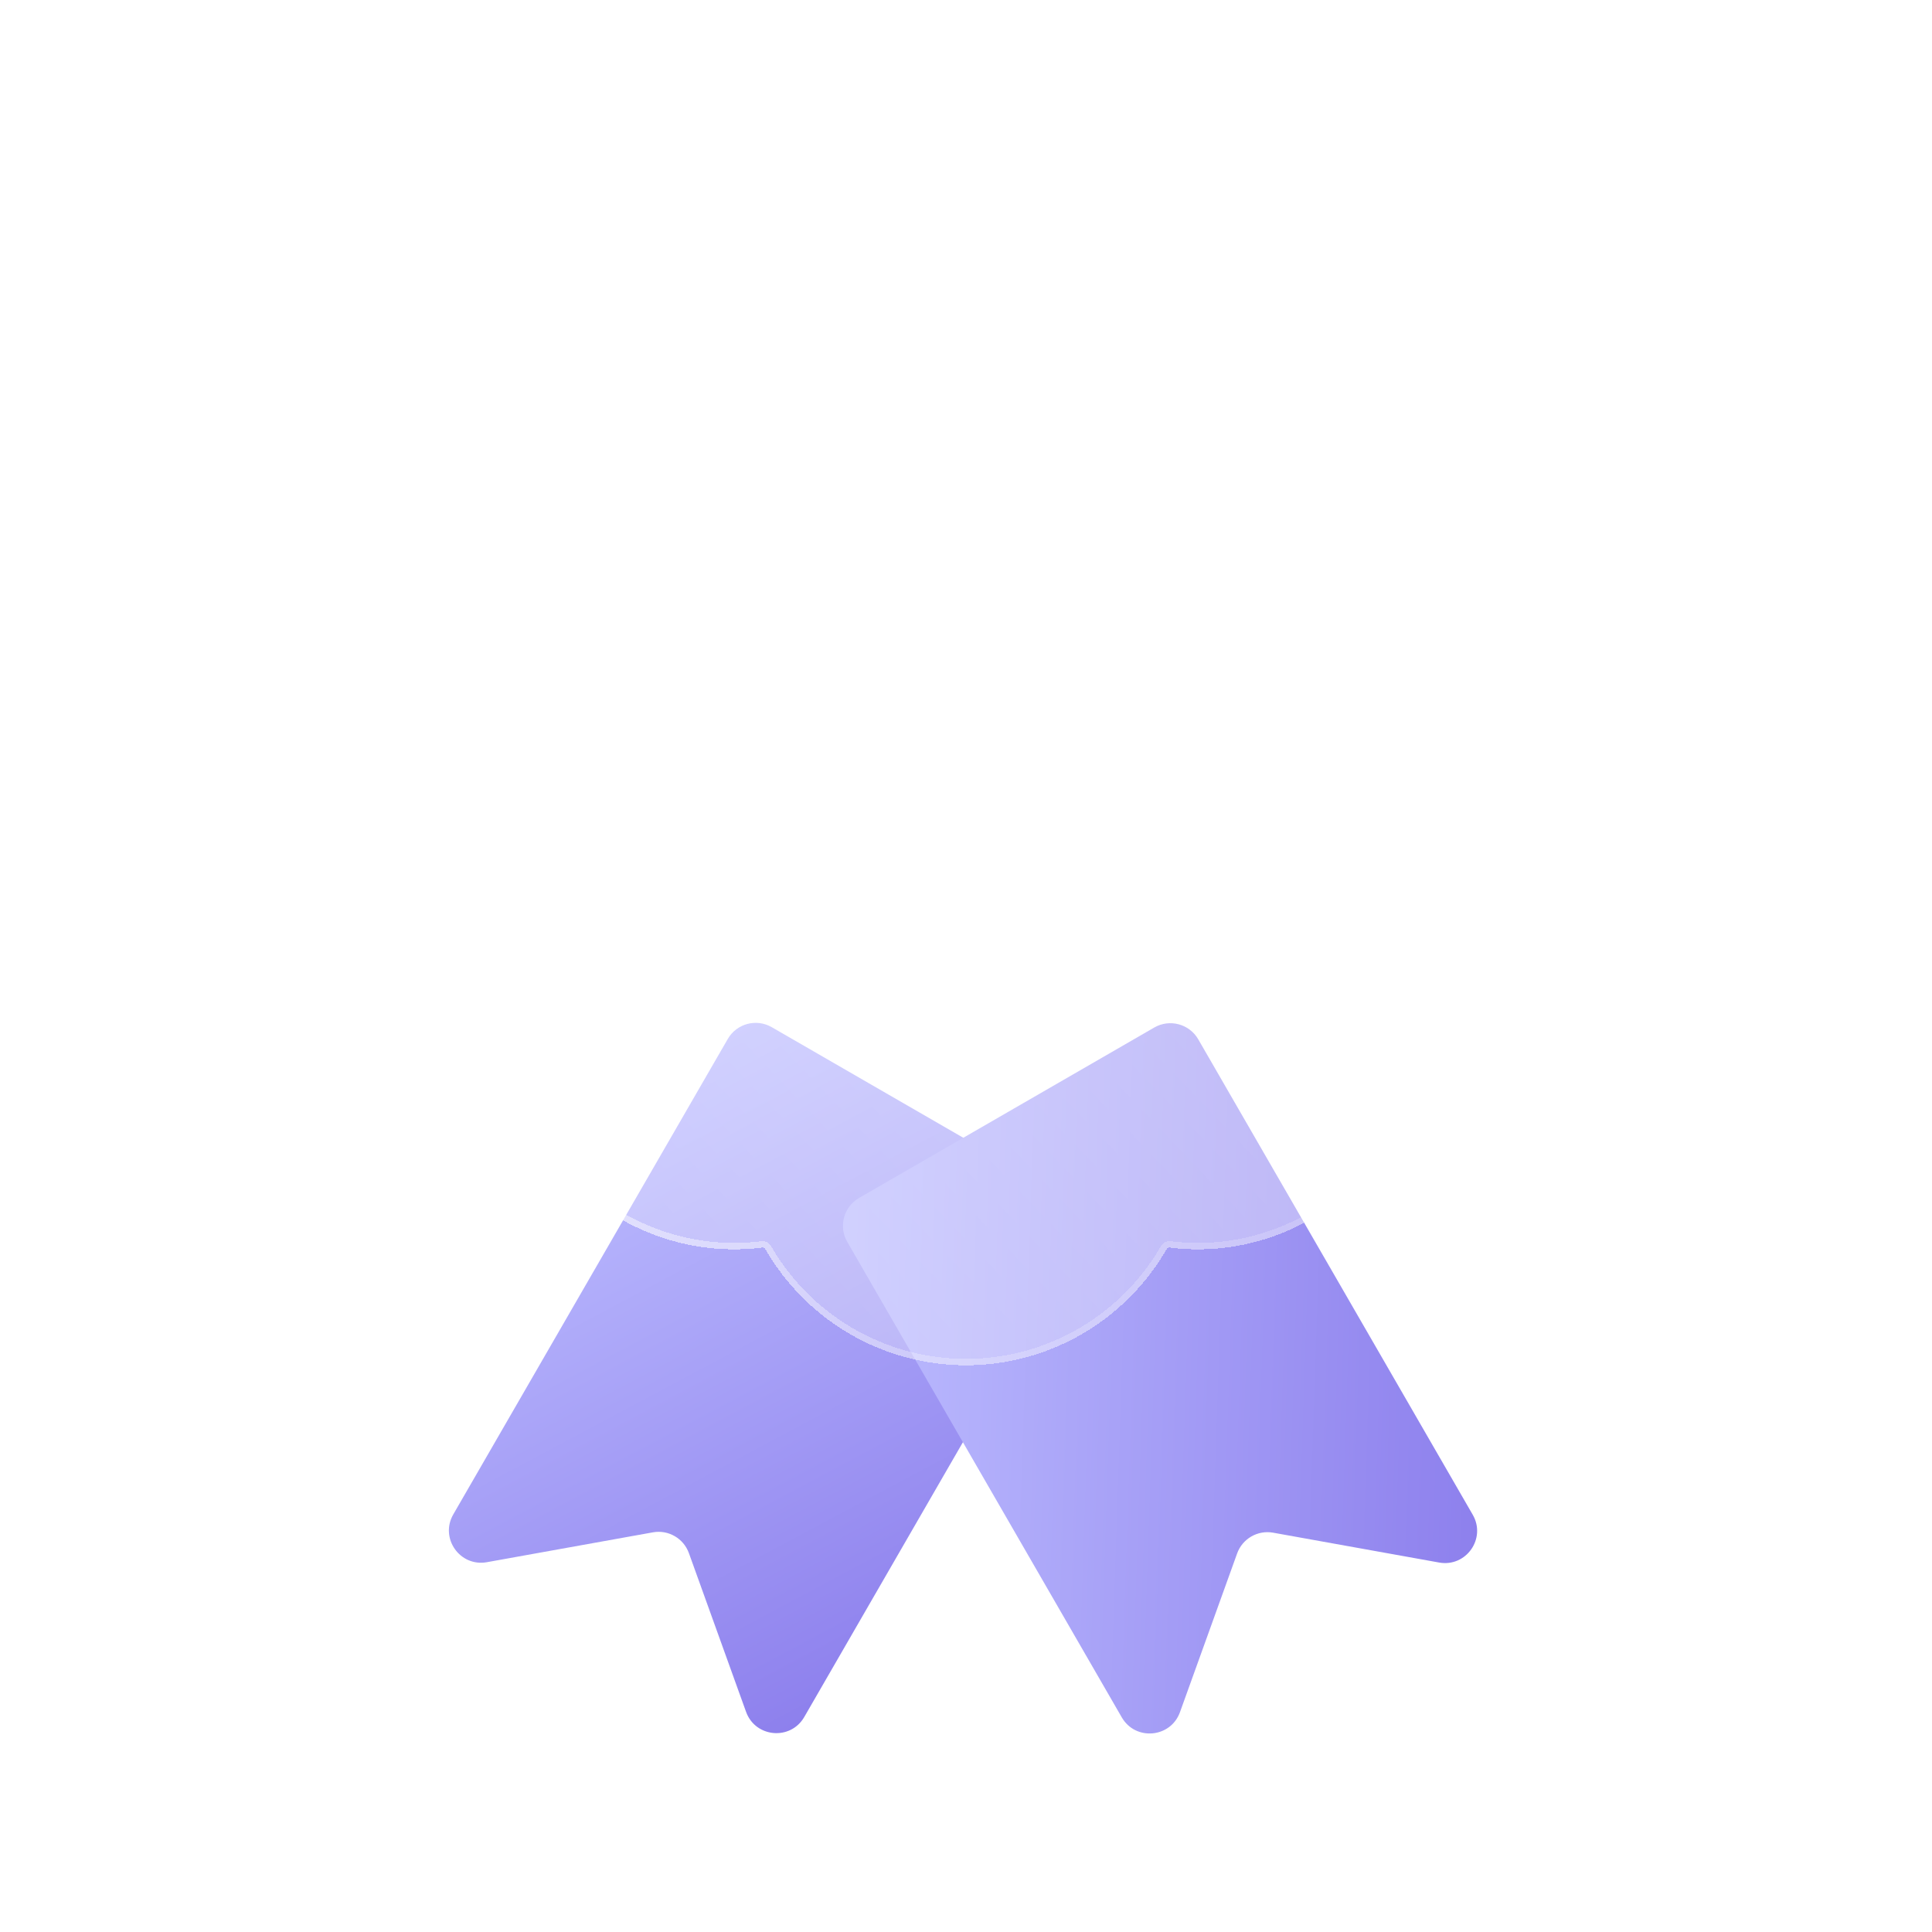 <svg width="300" height="300" viewBox="0 0 300 300" fill="none" xmlns="http://www.w3.org/2000/svg">
<g clip-path="url(#clip0_46_26)">
<path d="M115.848 265.814L106.972 241.168C106.145 238.873 103.783 237.509 101.383 237.941L75.6 242.577C71.412 243.33 68.257 238.841 70.385 235.156L113.008 161.33C114.389 158.939 117.447 158.119 119.838 159.5L142.757 172.732L165.675 185.964C168.067 187.345 168.886 190.403 167.506 192.794L124.882 266.62C122.755 270.305 117.29 269.817 115.848 265.814Z" fill="url(#paint0_linear_46_26)"/>
<path d="M223.472 242.63L197.689 237.994C195.288 237.562 192.927 238.926 192.1 241.221L183.224 265.867C181.782 269.87 176.317 270.358 174.189 266.673L131.566 192.847C130.185 190.456 131.005 187.398 133.396 186.017L156.315 172.785L179.233 159.553C181.625 158.172 184.683 158.992 186.063 161.383L228.687 235.209C230.814 238.894 227.66 243.383 223.472 242.63Z" fill="url(#paint1_linear_46_26)"/>
<g filter="url(#filter0_bd_46_26)">
<path d="M221.979 86.856C221.802 86.755 221.703 86.556 221.728 86.353C221.907 84.899 222 83.446 222 82C222 60.702 202.916 43.59 181.65 46.271C181.446 46.296 181.245 46.197 181.143 46.019C174.862 35.09 163.076 28 150 28C136.924 28 125.138 35.09 118.857 46.019C118.755 46.197 118.554 46.296 118.35 46.271C97.04 43.589 78 60.702 78 82C78 83.446 78.093 84.899 78.272 86.353C78.297 86.556 78.198 86.755 78.021 86.856C67.091 93.146 60 104.932 60 118C60 131.068 67.09 142.854 78.02 149.143C78.198 149.245 78.297 149.444 78.272 149.647C78.093 151.091 78.002 152.545 78 154C78 175.298 97.04 192.367 118.351 189.728C118.554 189.703 118.755 189.803 118.857 189.98C125.137 200.91 136.923 208 150 208C163.077 208 174.863 200.91 181.143 189.98C181.245 189.803 181.446 189.703 181.649 189.729C202.916 192.366 222 175.298 222 154C222 152.554 221.907 151.101 221.728 149.647C221.703 149.444 221.802 149.245 221.979 149.144C232.909 142.854 240 131.068 240 118C240 104.932 232.909 93.146 221.979 86.856Z" fill="url(#paint2_linear_46_26)" shape-rendering="crispEdges"/>
<path d="M221.232 86.292L221.728 86.353L221.232 86.292C221.182 86.695 221.379 87.088 221.73 87.29C232.508 93.492 239.5 105.115 239.5 118C239.5 130.885 232.508 142.508 221.73 148.71C221.379 148.912 221.182 149.305 221.232 149.708L221.728 149.647L221.232 149.708C221.408 151.143 221.5 152.576 221.5 154C221.5 175 202.676 191.833 181.711 189.232C181.31 189.183 180.913 189.377 180.71 189.731C174.517 200.509 162.894 207.5 150 207.5C137.106 207.5 125.483 200.509 119.29 189.731C119.087 189.377 118.691 189.183 118.29 189.232C97.28 191.833 78.5 175.001 78.5 154.001C78.502 152.566 78.591 151.132 78.768 149.708C78.818 149.305 78.621 148.912 78.27 148.71C67.492 142.508 60.5 130.885 60.5 118C60.5 105.115 67.492 93.492 78.27 87.29C78.621 87.088 78.818 86.695 78.768 86.292C78.592 84.858 78.5 83.424 78.5 82C78.5 60.998 97.28 44.123 118.288 46.767C118.689 46.817 119.087 46.623 119.291 46.269C125.484 35.491 137.106 28.5 150 28.5C162.894 28.5 174.516 35.491 180.709 46.268L181.143 46.019L180.709 46.268C180.913 46.623 181.311 46.817 181.712 46.767C202.676 44.124 221.5 60.999 221.5 82C221.5 83.424 221.408 84.858 221.232 86.292Z" stroke="url(#paint3_linear_46_26)" shape-rendering="crispEdges"/>
</g>
<g filter="url(#filter1_di_46_26)">
<path d="M151.116 111.595C151.116 111.592 151.114 111.59 151.112 111.589C141.771 109.513 138.926 108.165 138.926 105.851C138.926 103.282 143.543 100.289 149.5 100.289C155.457 100.289 160.074 103.273 160.074 105.851C160.074 107.258 161.226 108.394 162.653 108.394H171.421C172.848 108.394 174 107.258 174 105.851C174 98.267 168.222 91.602 159.362 88.661C158.945 88.522 158.655 88.135 158.655 87.695V81.543C158.655 80.136 157.503 79 156.076 79H142.924C141.497 79 140.345 80.136 140.345 81.543V87.687C140.345 88.127 140.056 88.514 139.638 88.653C130.778 91.601 125 98.259 125 105.851C125 119.128 138.213 122.18 147.884 124.418C157.228 126.495 160.074 127.843 160.074 130.158C160.074 132.727 155.457 135.72 149.5 135.72C143.543 135.72 138.926 132.735 138.926 130.158C138.926 128.75 137.774 127.614 136.347 127.614H127.579C126.152 127.614 125 128.75 125 130.158C125 137.741 130.778 144.399 139.638 147.347C140.056 147.486 140.345 147.873 140.345 148.313V154.457C140.345 155.864 141.497 157 142.924 157H156.076C157.503 157 158.655 155.864 158.655 154.457V148.313C158.655 147.873 158.944 147.486 159.362 147.347C168.222 144.399 174 137.741 174 130.158C174 116.883 160.791 113.83 151.12 111.6C151.118 111.599 151.116 111.597 151.116 111.595Z" fill="url(#paint4_linear_46_26)" shape-rendering="crispEdges"/>
</g>
</g>
<defs>
<filter id="filter0_bd_46_26" x="50" y="18" width="200" height="200" filterUnits="userSpaceOnUse" color-interpolation-filters="sRGB">
<feFlood flood-opacity="0" result="BackgroundImageFix"/>
<feGaussianBlur in="BackgroundImageFix" stdDeviation="5"/>
<feComposite in2="SourceAlpha" operator="in" result="effect1_backgroundBlur_46_26"/>
<feColorMatrix in="SourceAlpha" type="matrix" values="0 0 0 0 0 0 0 0 0 0 0 0 0 0 0 0 0 0 127 0" result="hardAlpha"/>
<feOffset dy="4"/>
<feGaussianBlur stdDeviation="2"/>
<feComposite in2="hardAlpha" operator="out"/>
<feColorMatrix type="matrix" values="0 0 0 0 0 0 0 0 0 0 0 0 0 0 0 0 0 0 0.25 0"/>
<feBlend mode="normal" in2="effect1_backgroundBlur_46_26" result="effect2_dropShadow_46_26"/>
<feBlend mode="normal" in="SourceGraphic" in2="effect2_dropShadow_46_26" result="shape"/>
</filter>
<filter id="filter1_di_46_26" x="123.5" y="78.5" width="52" height="82.5" filterUnits="userSpaceOnUse" color-interpolation-filters="sRGB">
<feFlood flood-opacity="0" result="BackgroundImageFix"/>
<feColorMatrix in="SourceAlpha" type="matrix" values="0 0 0 0 0 0 0 0 0 0 0 0 0 0 0 0 0 0 127 0" result="hardAlpha"/>
<feOffset dy="1"/>
<feGaussianBlur stdDeviation="0.75"/>
<feComposite in2="hardAlpha" operator="out"/>
<feColorMatrix type="matrix" values="0 0 0 0 0 0 0 0 0 0 0 0 0 0 0 0 0 0 0.25 0"/>
<feBlend mode="normal" in2="BackgroundImageFix" result="effect1_dropShadow_46_26"/>
<feBlend mode="normal" in="SourceGraphic" in2="effect1_dropShadow_46_26" result="shape"/>
<feColorMatrix in="SourceAlpha" type="matrix" values="0 0 0 0 0 0 0 0 0 0 0 0 0 0 0 0 0 0 127 0" result="hardAlpha"/>
<feOffset dy="8"/>
<feGaussianBlur stdDeviation="2"/>
<feComposite in2="hardAlpha" operator="arithmetic" k2="-1" k3="1"/>
<feColorMatrix type="matrix" values="0 0 0 0 1 0 0 0 0 1 0 0 0 0 1 0 0 0 0.25 0"/>
<feBlend mode="normal" in2="shape" result="effect2_innerShadow_46_26"/>
</filter>
<linearGradient id="paint0_linear_46_26" x1="115.508" y1="157" x2="165.79" y2="251.251" gradientUnits="userSpaceOnUse">
<stop stop-color="#BDBDFF"/>
<stop offset="1" stop-color="#8B7DEC"/>
</linearGradient>
<linearGradient id="paint1_linear_46_26" x1="129.066" y1="188.517" x2="235.83" y2="192.098" gradientUnits="userSpaceOnUse">
<stop stop-color="#BDBDFF"/>
<stop offset="1" stop-color="#8B7DEC"/>
</linearGradient>
<linearGradient id="paint2_linear_46_26" x1="33" y1="226" x2="240" y2="28" gradientUnits="userSpaceOnUse">
<stop stop-color="white" stop-opacity="0.2"/>
<stop offset="1" stop-color="white" stop-opacity="0.5"/>
</linearGradient>
<linearGradient id="paint3_linear_46_26" x1="222" y1="226" x2="60" y2="32.5" gradientUnits="userSpaceOnUse">
<stop stop-color="white" stop-opacity="0"/>
<stop offset="1" stop-color="white"/>
</linearGradient>
<linearGradient id="paint4_linear_46_26" x1="142.15" y1="162.571" x2="177.126" y2="66.083" gradientUnits="userSpaceOnUse">
<stop stop-color="white" stop-opacity="0.2"/>
<stop offset="1" stop-color="white" stop-opacity="0.5"/>
</linearGradient>
<clipPath id="clip0_46_26">
<rect width="300" height="300" fill="white"/>
</clipPath>
</defs>
</svg>

